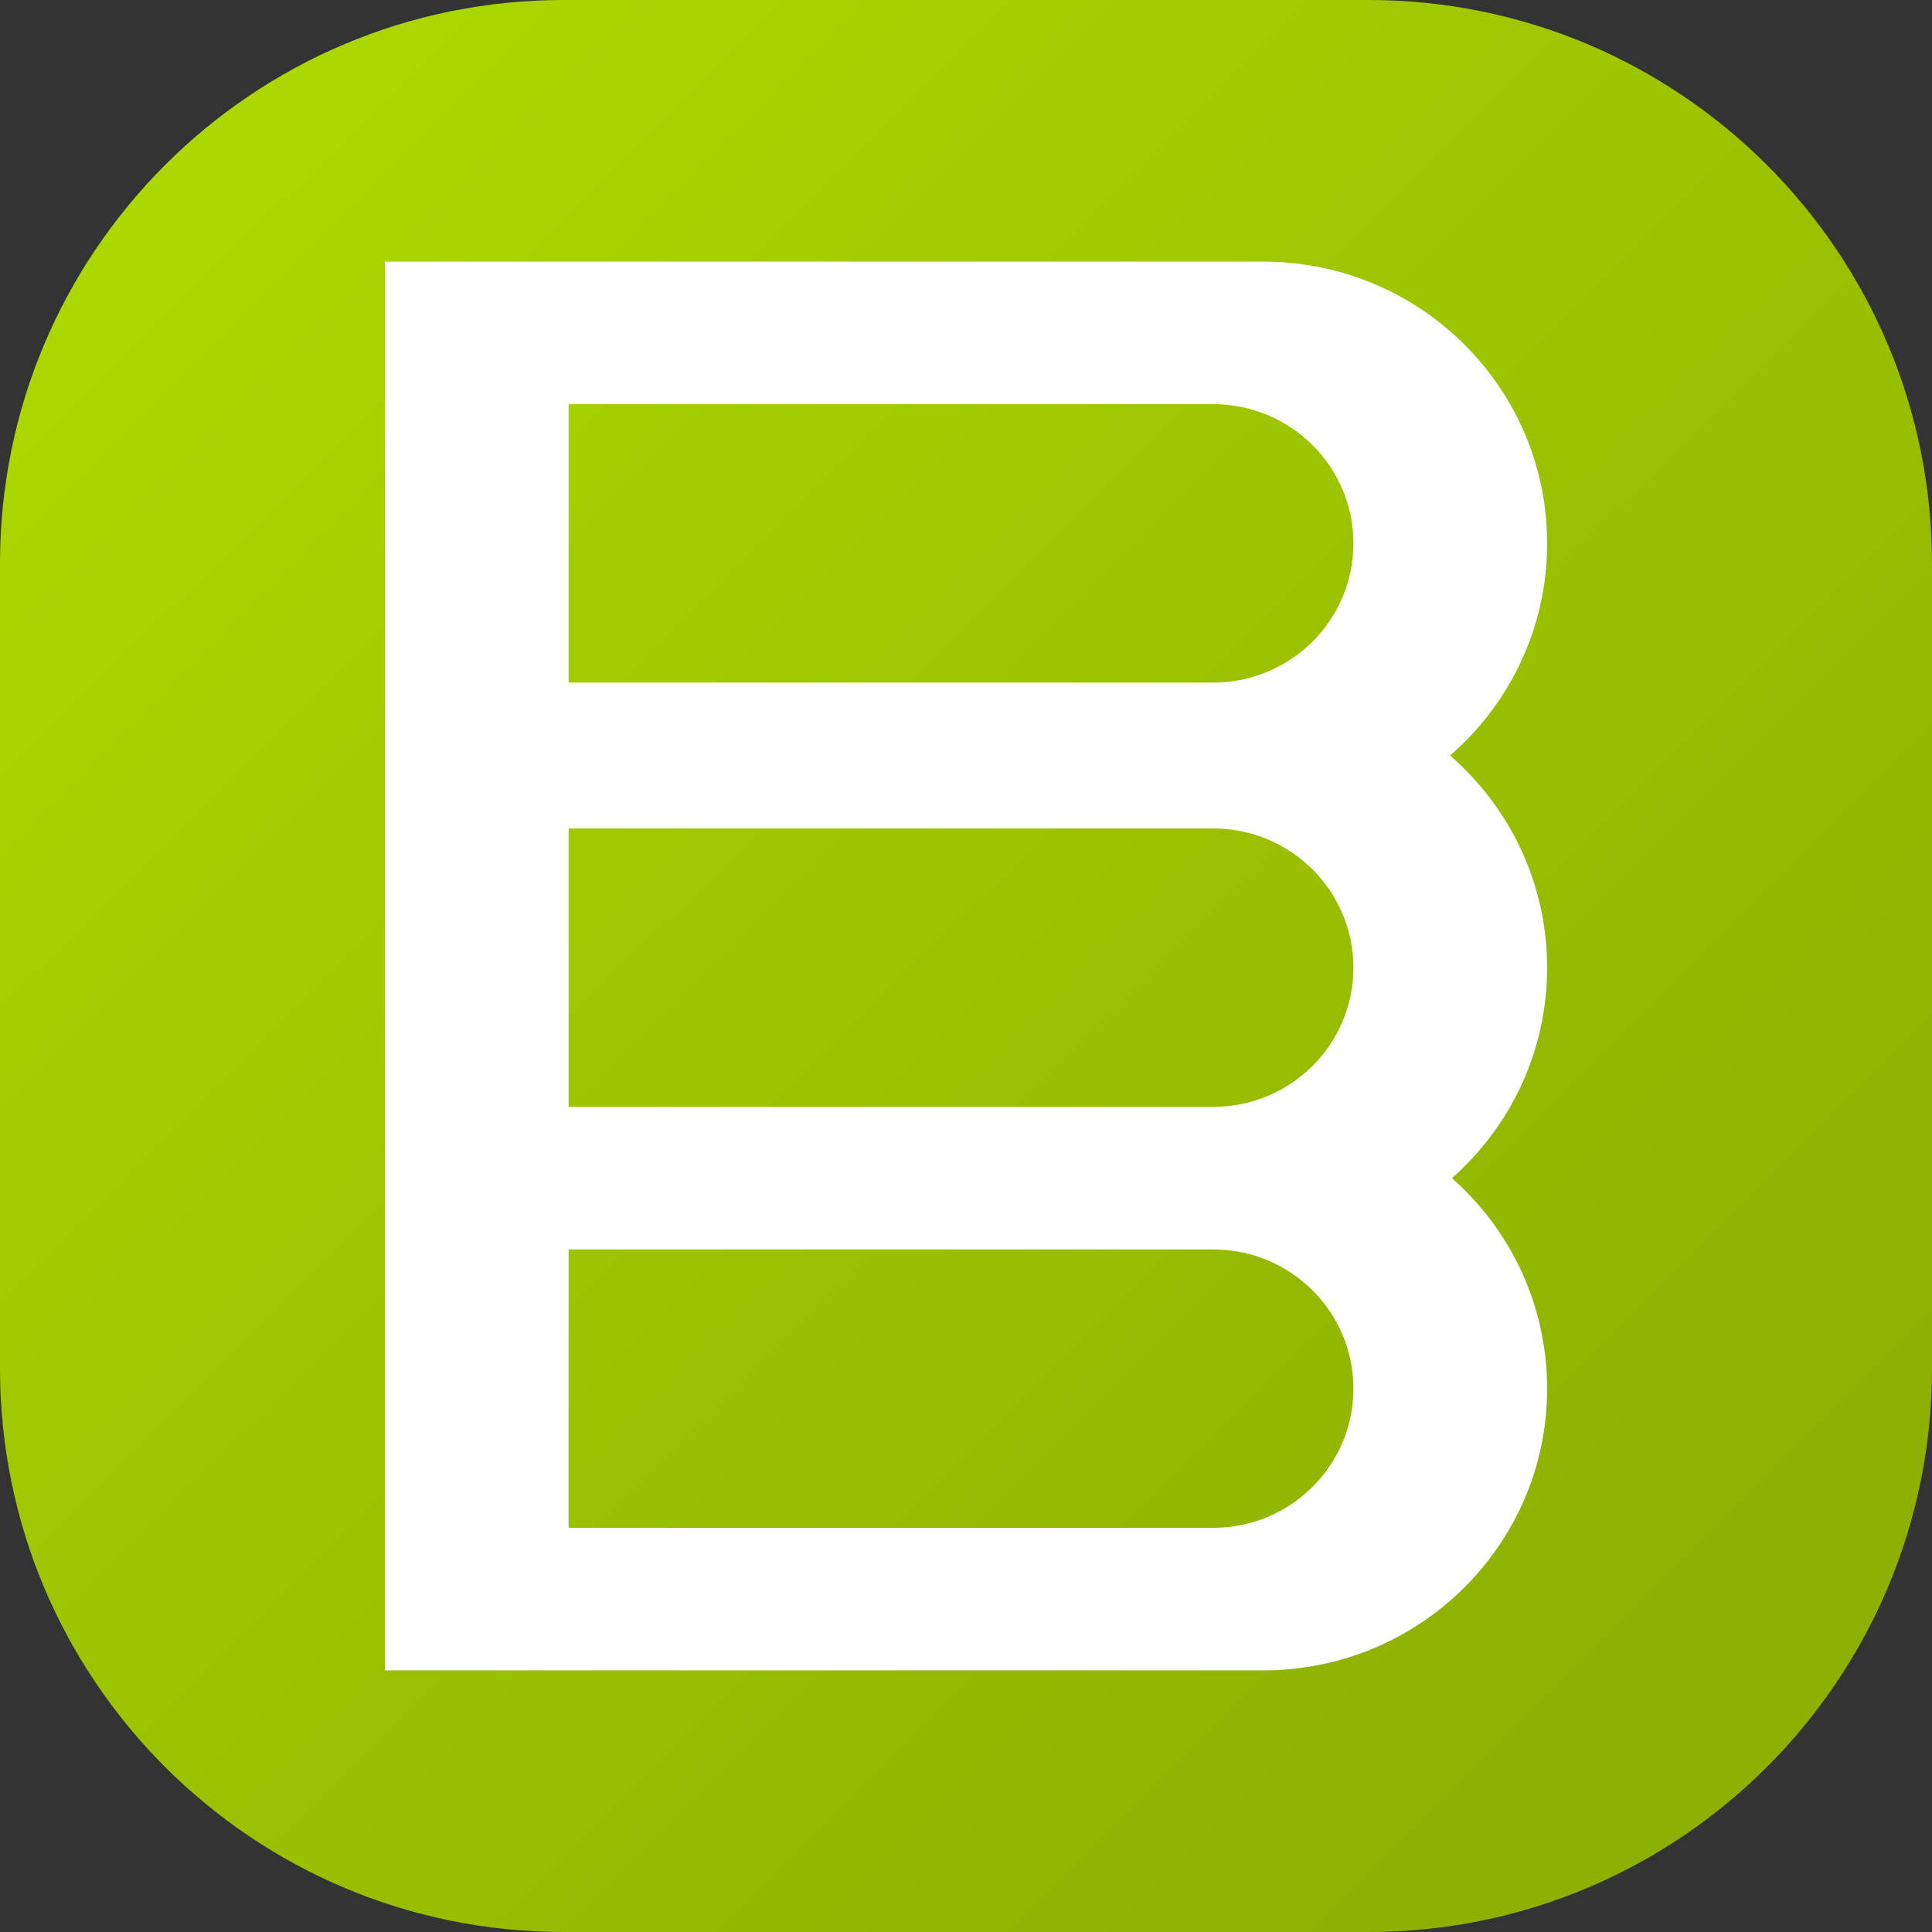 <svg width="48" height="48" viewBox="0 0 48 48" fill="none" xmlns="http://www.w3.org/2000/svg">
<rect x="0" y="0" width="48" height="48" fill="#333333" stroke="none"/>
<g clip-path="url(#clip0_2053_5978)">
<path d="M0 14C0 6.268 6.268 0 14 0H34C41.732 0 48 6.268 48 14V34C48 41.732 41.732 48 34 48H14C6.268 48 0 41.732 0 34V14Z" fill="url(#paint0_linear_2053_5978)"/>
<path fill-rule="evenodd" clip-rule="evenodd" d="M30.14 10.041H14.126V16.959H30.14C32.065 16.959 33.625 15.41 33.625 13.5C33.625 11.59 32.065 10.041 30.14 10.041ZM9.562 6.5V17.041V20.5V27.5V31.041V41.5H31.385C35.28 41.5 38.438 38.366 38.438 34.5C38.438 32.42 37.524 30.553 36.073 29.271C37.524 27.988 38.438 26.121 38.438 24.041C38.438 21.939 37.504 20.054 36.026 18.771C37.504 17.488 38.438 15.602 38.438 13.5C38.438 9.634 35.28 6.5 31.385 6.5H9.562ZM30.14 31.041H14.126V37.959H30.14C32.065 37.959 33.625 36.41 33.625 34.5C33.625 32.59 32.065 31.041 30.14 31.041ZM30.14 27.5C32.065 27.5 33.625 25.951 33.625 24.041C33.625 22.131 32.065 20.582 30.14 20.582H14.126V27.5H30.14Z" fill="white"/>
</g>
<defs>
<linearGradient id="paint0_linear_2053_5978" x1="48" y1="48" x2="0.147" y2="-0.146" gradientUnits="userSpaceOnUse">
<stop offset="0.151" stop-color="#8EB002"/>
<stop offset="1" stop-color="#B0DC00"/>
</linearGradient>
<clipPath id="clip0_2053_5978">
<rect width="48" height="48" fill="white"/>
</clipPath>
</defs>
</svg>
